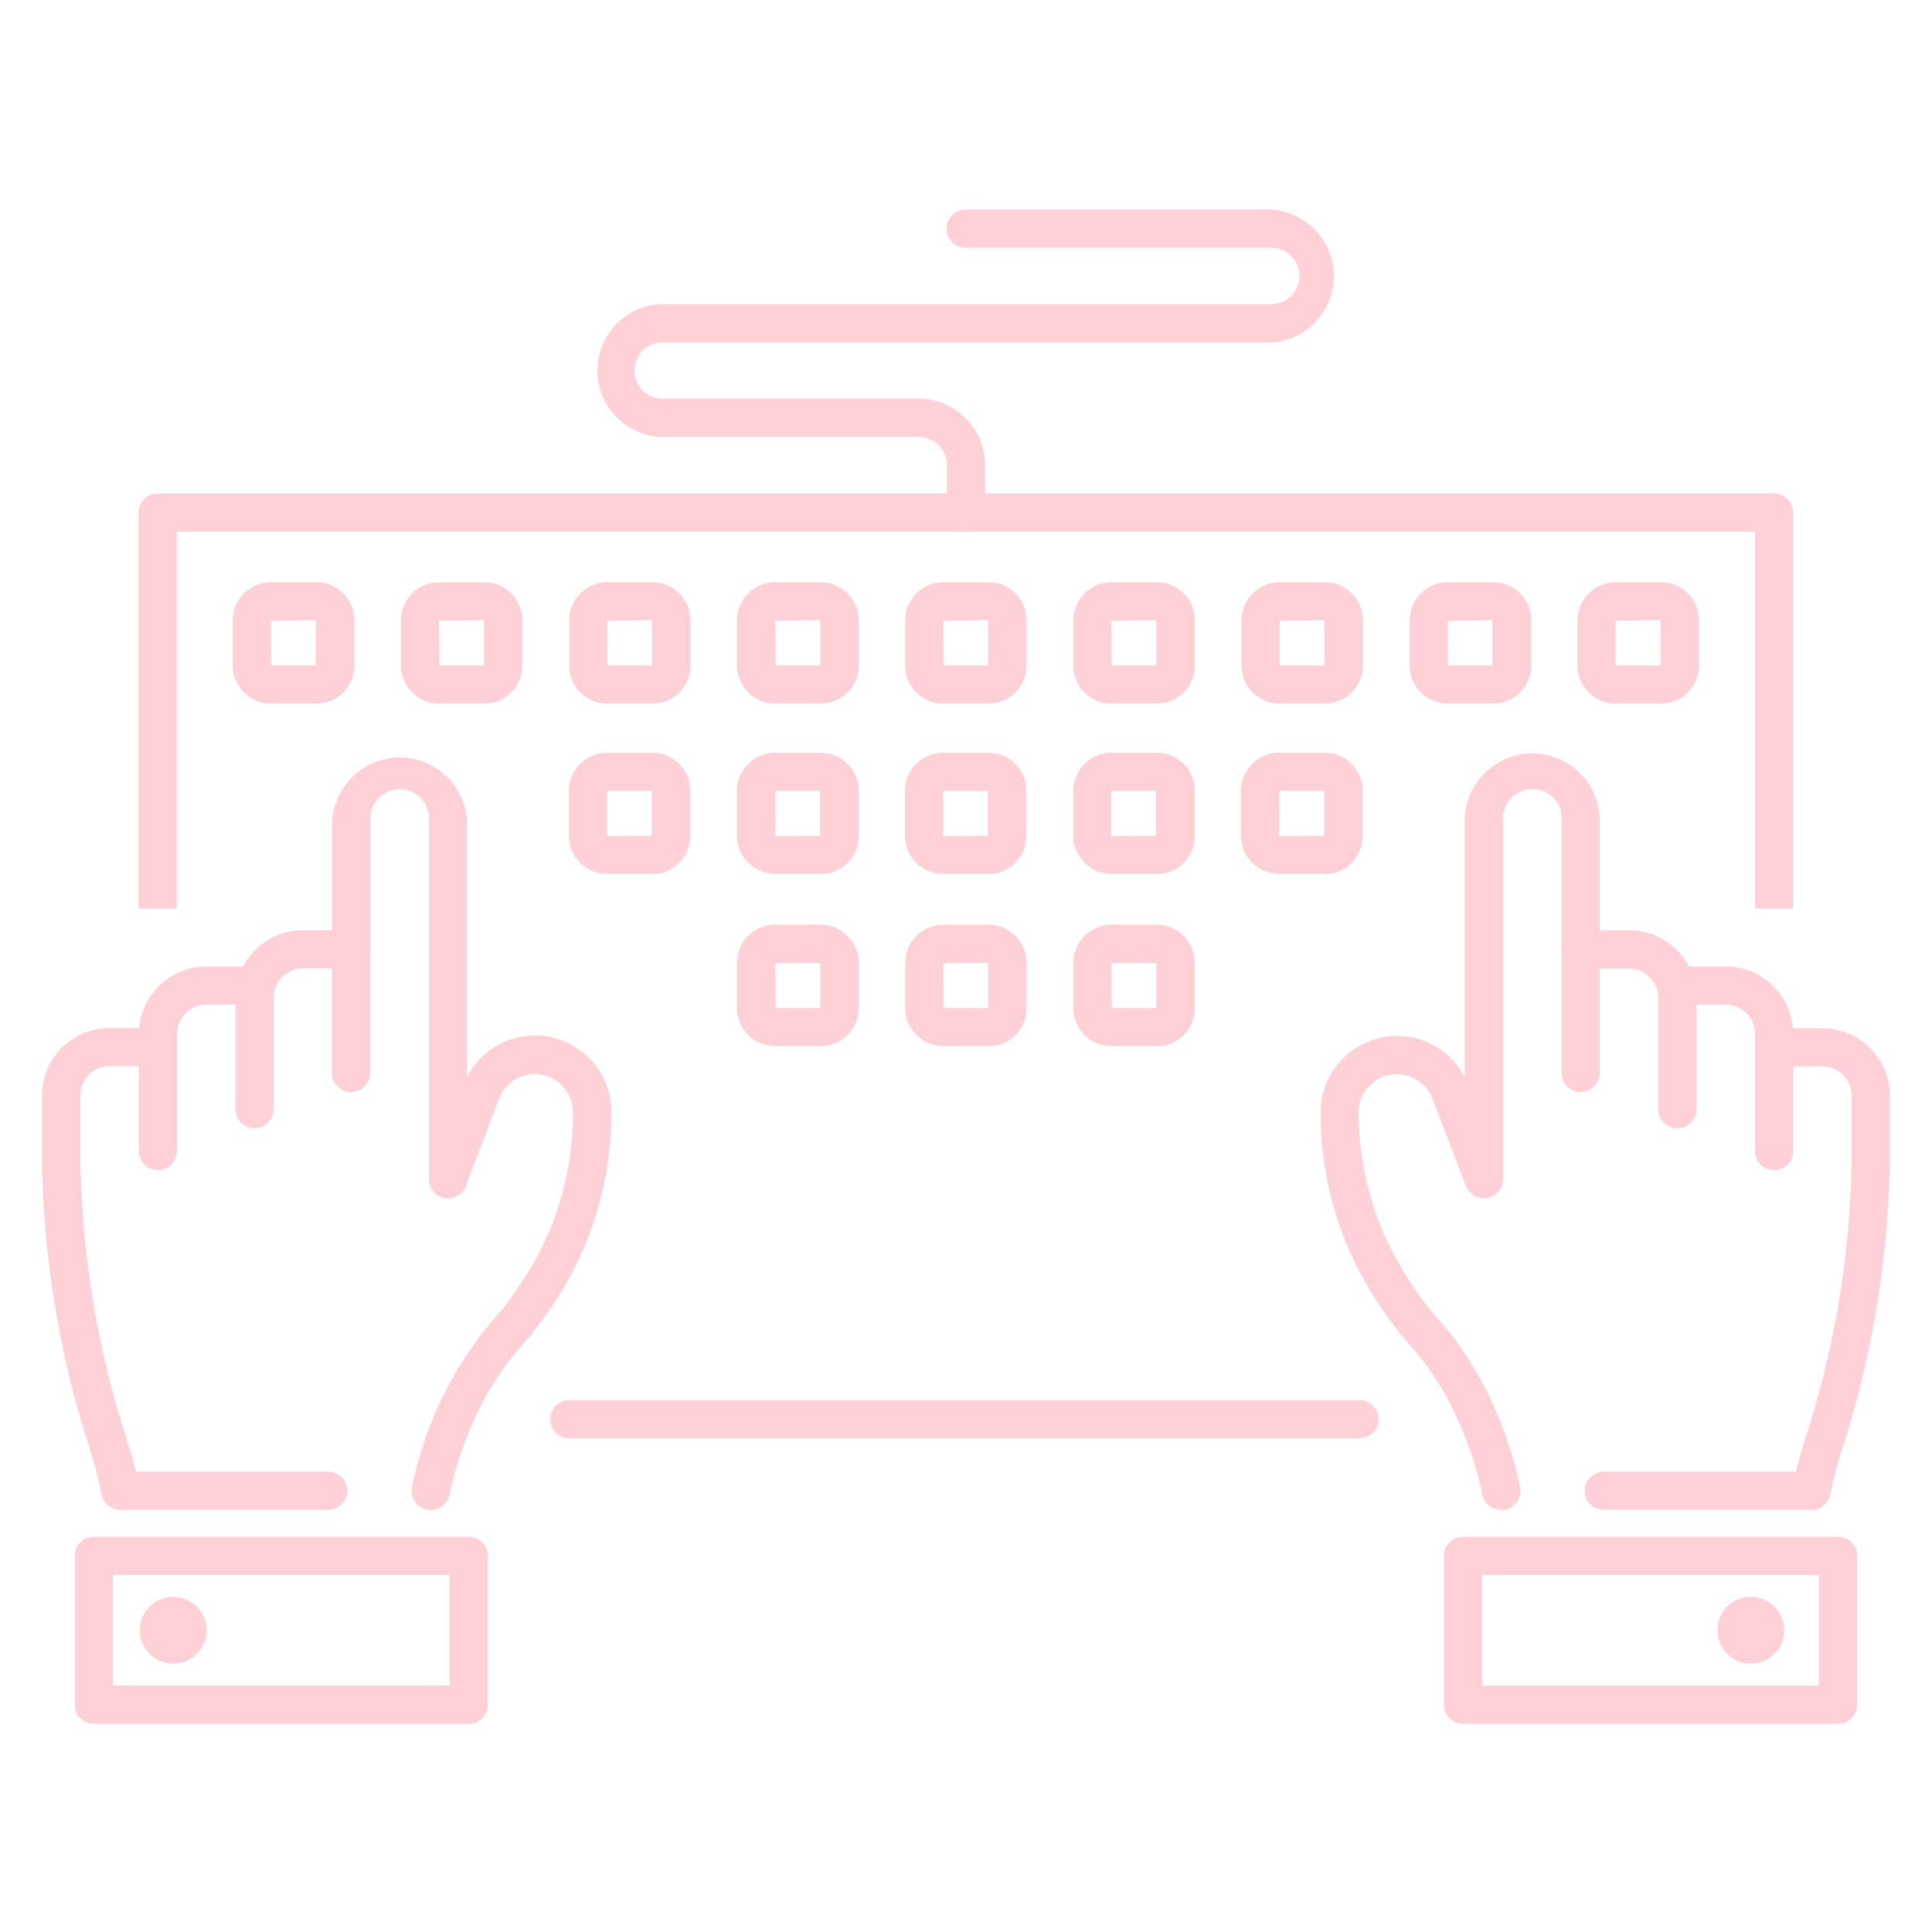 <svg xmlns="http://www.w3.org/2000/svg" version="1.0" viewBox="0 0 810 810" fill="#FFD1D7">
  <path d="m132.4 260-18.8.2.1 18.8h18.7Zm.1 19v8Zm0 16h-18.9a16 16 0 0 1-16-16v-19a16 16 0 0 1 16-15.9h19a16 16 0 0 1 16 16V279a16 16 0 0 1-16 16m70.3-35-18.8.2.1 18.8h18.7Zm.1 19v8Zm0 16h-18.9a16 16 0 0 1-16-16v-19a16 16 0 0 1 16-15.9h19a16 16 0 0 1 15.9 16V279a16 16 0 0 1-16 16m70.4-35-18.8.2V279h18.8Zm0 19v8Zm0 16h-18.8a16 16 0 0 1-16-16v-19a16 16 0 0 1 16-15.9h18.9a16 16 0 0 1 16 16V279a16 16 0 0 1-16 16m70.4-35-18.9.2.2 18.8h18.7Zm0 19v8Zm0 16H325a16 16 0 0 1-16-16v-19a16 16 0 0 1 16-15.9h19a16 16 0 0 1 16 16V279a16 16 0 0 1-16 16m70.3-35-18.8.2.1 18.8h18.7Zm.1 19v8Zm0 16h-18.9a16 16 0 0 1-16-16v-19a16 16 0 0 1 16-15.9h19a16 16 0 0 1 15.9 16V279a16 16 0 0 1-16 16m70.4-35-18.8.2.1 18.8h18.7Zm0 19v8Zm0 16H466a16 16 0 0 1-16-16v-19a16 16 0 0 1 16-15.9h18.9a16 16 0 0 1 16 16V279a16 16 0 0 1-16 16m70.4-35-18.8.2V279h18.8Zm0 19v8Zm0 16h-18.8a16 16 0 0 1-16-16v-19a16 16 0 0 1 16-15.9h18.9a16 16 0 0 1 16 16V279a16 16 0 0 1-16 16m-282.1 36.6h-18.8v18.9l18.8-.1Zm0 18.8v8Zm0 16h-18.8a16 16 0 0 1-16-15.9v-19a16 16 0 0 1 16-15.9h18.9a16 16 0 0 1 16 16v18.9a16 16 0 0 1-16 16m70.3-34.9H325l.1 18.9 18.7-.1Zm.1 18.8v8Zm0 16H325a16 16 0 0 1-16-15.9v-19a16 16 0 0 1 16-15.9h19a16 16 0 0 1 16 16v18.9a16 16 0 0 1-16 16m70.2-34.9h-18.8l.1 18.9 18.7-.1Zm.1 18.8v8Zm0 16h-18.9a16 16 0 0 1-16-15.9v-19a16 16 0 0 1 16-15.9h19a16 16 0 0 1 15.9 16v18.9a16 16 0 0 1-16 16m70.4-34.9h-18.8v18.9l18.8-.1Zm0 18.8v8Zm0 16H466a16 16 0 0 1-16-15.9v-19a16 16 0 0 1 16-15.9h18.9a16 16 0 0 1 16 16v18.9a16 16 0 0 1-16 16m-141 37.2-18.9.1.2 18.8h18.7Zm0 18.9v8Zm0 16H325a16 16 0 0 1-16-16v-18.9a16 16 0 0 1 16-16h19a16 16 0 0 1 16 16v19a16 16 0 0 1-16 16m70.3-35-18.8.1.1 18.8h18.7Zm.1 18.9v8Zm0 16h-18.9a16 16 0 0 1-16-16v-18.9a16 16 0 0 1 16-16h19a16 16 0 0 1 15.9 16v19a16 16 0 0 1-16 16m70.4-35-18.8.1.1 18.8h18.7Zm0 18.9v8Zm0 16H466a16 16 0 0 1-16-16v-18.9a16 16 0 0 1 16-16h18.9a16 16 0 0 1 16 16v19a16 16 0 0 1-16 16m70.3-107.1h-18.9l.1 18.9 18.8-.1Zm0 18.8v8Zm0 16h-18.9a16 16 0 0 1-16-15.9v-19a16 16 0 0 1 16-15.9h19a16 16 0 0 1 16 16v18.9a16 16 0 0 1-16 16M625.7 260l-18.8.2.1 18.8h18.7Zm.1 19v8Zm0 16H607a16 16 0 0 1-16-16v-19a16 16 0 0 1 16-15.9h19a16 16 0 0 1 16 16V279a16 16 0 0 1-16 16m70.2-35-18.8.2V279h18.8Zm.1 19v8Zm0 16h-18.9a16 16 0 0 1-16-16v-19a16 16 0 0 1 16-15.9h19a16 16 0 0 1 15.9 16V279a16 16 0 0 1-16 16m-33.6 162.9a8 8 0 0 1-8-8V398a8 8 0 0 1 8-8H683a28.3 28.3 0 0 1 28.3 28.3 8 8 0 1 1-16.1 0c0-6.7-5.5-12.2-12.2-12.2h-12.3v43.7a8 8 0 0 1-8 8"/>
  <path d="M759.4 633h-87a8 8 0 0 1 0-16H753c1-4 2.4-9.4 4.4-15.5a395 395 0 0 0 18.8-110.9c0-4.4 4-8 8.2-7.8a8 8 0 0 1 7.8 8.3c-1 39.4-7.6 78.2-19.5 115.3a197 197 0 0 0-5.4 20.2 8 8 0 0 1-7.9 6.5"/>
  <path d="M629.3 633a8 8 0 0 1-7.9-6.5c0-.4-6.5-36-29.6-61.7a166.4 166.4 0 0 1-18.1-25 142.6 142.6 0 0 1-20-73.3 32 32 0 0 1 60.4-14.9V344.2a28.3 28.3 0 0 1 56.6 0V398a8 8 0 1 1-16 0v-53.8a12.3 12.3 0 1 0-24.5 0v150a8 8 0 0 1-6.6 8 8 8 0 0 1-9-5l-14-36.4a16 16 0 0 0-31 5.7c.1 23.2 6.3 45.7 17.9 65 5 8.6 10.6 16.2 16.3 22.6 26.1 29.2 33.2 68 33.5 69.6a8 8 0 0 1-8 9.4m114.5-142.5a8 8 0 0 1-8-8v-49.2c0-6.7-5.6-12.2-12.3-12.2h-12.2V465a8 8 0 0 1-16.1 0v-51.8a8 8 0 0 1 8-8h20.3a28.3 28.3 0 0 1 28.3 28.2v49.2a8 8 0 0 1-8 8"/>
  <path d="M784.3 498.9a8 8 0 0 1-8-8v-31.5c0-6.8-5.5-12.3-12.3-12.3h-20.2a8 8 0 0 1 0-16H764a28.3 28.3 0 0 1 28.3 28.3v31.5a8 8 0 0 1-8 8"/>
  <path d="M621.4 706.7h141.2v-46.4H621.4Zm149.2 16H613.4a8 8 0 0 1-8-8v-62.4a8 8 0 0 1 8-8h157.2a8 8 0 0 1 8 8v62.4a8 8 0 0 1-8 8"/>
  <path d="M735.7 669.6a14 14 0 1 0 0 27.8 14 14 0 0 0 0-27.8m16.1-288.7h-16v-158H74.1v158h-16v-166a8 8 0 0 1 8-8h677.6a8 8 0 0 1 8 8v166M570 603H238.7a8 8 0 0 1 0-16H570a8 8 0 1 1 0 16M147.2 457.9a8 8 0 0 1-8-8V406H127c-6.8 0-12.3 5.5-12.3 12.2a8 8 0 1 1-16 0A28.3 28.3 0 0 1 127 390h20.2a8 8 0 0 1 8 8v51.8a8 8 0 0 1-8 8"/>
  <path d="M137.6 633h-87a8 8 0 0 1-8-6.4s-1.7-9-5.3-20.2a411 411 0 0 1-19.6-115.3 8 8 0 0 1 7.9-8.3 8 8 0 0 1 8.2 7.8c1 38 7.3 75.3 18.7 110.9 2 6.1 3.5 11.6 4.5 15.5h80.6a8 8 0 0 1 0 16"/>
  <path d="M180.6 633h-1.4a8 8 0 0 1-6.5-9.3 156 156 0 0 1 33.4-69.6c5.8-6.4 11.3-14 16.4-22.5a126.5 126.5 0 0 0 17.7-65 16 16 0 0 0-31-5.8l-13.9 36.4a8 8 0 0 1-15.5-2.9v-150a12.3 12.3 0 1 0-24.5 0V398a8 8 0 1 1-16 0v-53.8a28.3 28.3 0 0 1 56.5 0v107.4a32 32 0 0 1 60.5 14.9c0 26.1-7 51.4-20 73.4a162.2 162.2 0 0 1-18.2 25c-23.1 25.8-29.5 61.2-29.6 61.5a8 8 0 0 1-8 6.7M66.2 490.6a8 8 0 0 1-8-8v-49.2a28.3 28.3 0 0 1 28.2-28.2h20.3a8 8 0 0 1 8 8V465a8 8 0 0 1-16 0v-43.8H86.4c-6.7 0-12.2 5.5-12.2 12.2v49.2a8 8 0 0 1-8 8"/>
  <path d="M25.6 498.9a8 8 0 0 1-8-8v-31.5A28.3 28.3 0 0 1 45.9 431h20.3a8 8 0 0 1 0 16H45.9c-6.8 0-12.2 5.5-12.2 12.3v31.5a8 8 0 0 1-8 8"/>
  <path d="M47.3 706.7h141.2v-46.4H47.3Zm149.2 16H39.3a8 8 0 0 1-8-8v-62.4a8 8 0 0 1 8-8h157.2a8 8 0 0 1 8 8v62.4a8 8 0 0 1-8 8"/>
  <path d="M74.3 669.6a14 14 0 1 0 0 27.8 14 14 0 0 0 0-27.8"/>
  <path d="M405 223a8 8 0 0 1-8-8v-20c0-6.5-5.3-11.8-11.9-11.8H276.7a27.9 27.9 0 0 1 0-55.7H533a11.8 11.8 0 0 0 0-23.6H404.8a8 8 0 0 1 0-16H533a27.9 27.9 0 0 1 0 55.7H276.7a11.8 11.8 0 0 0 0 23.5H385a28 28 0 0 1 28 28v19.7a8 8 0 0 1-8.1 8"/>
</svg>
